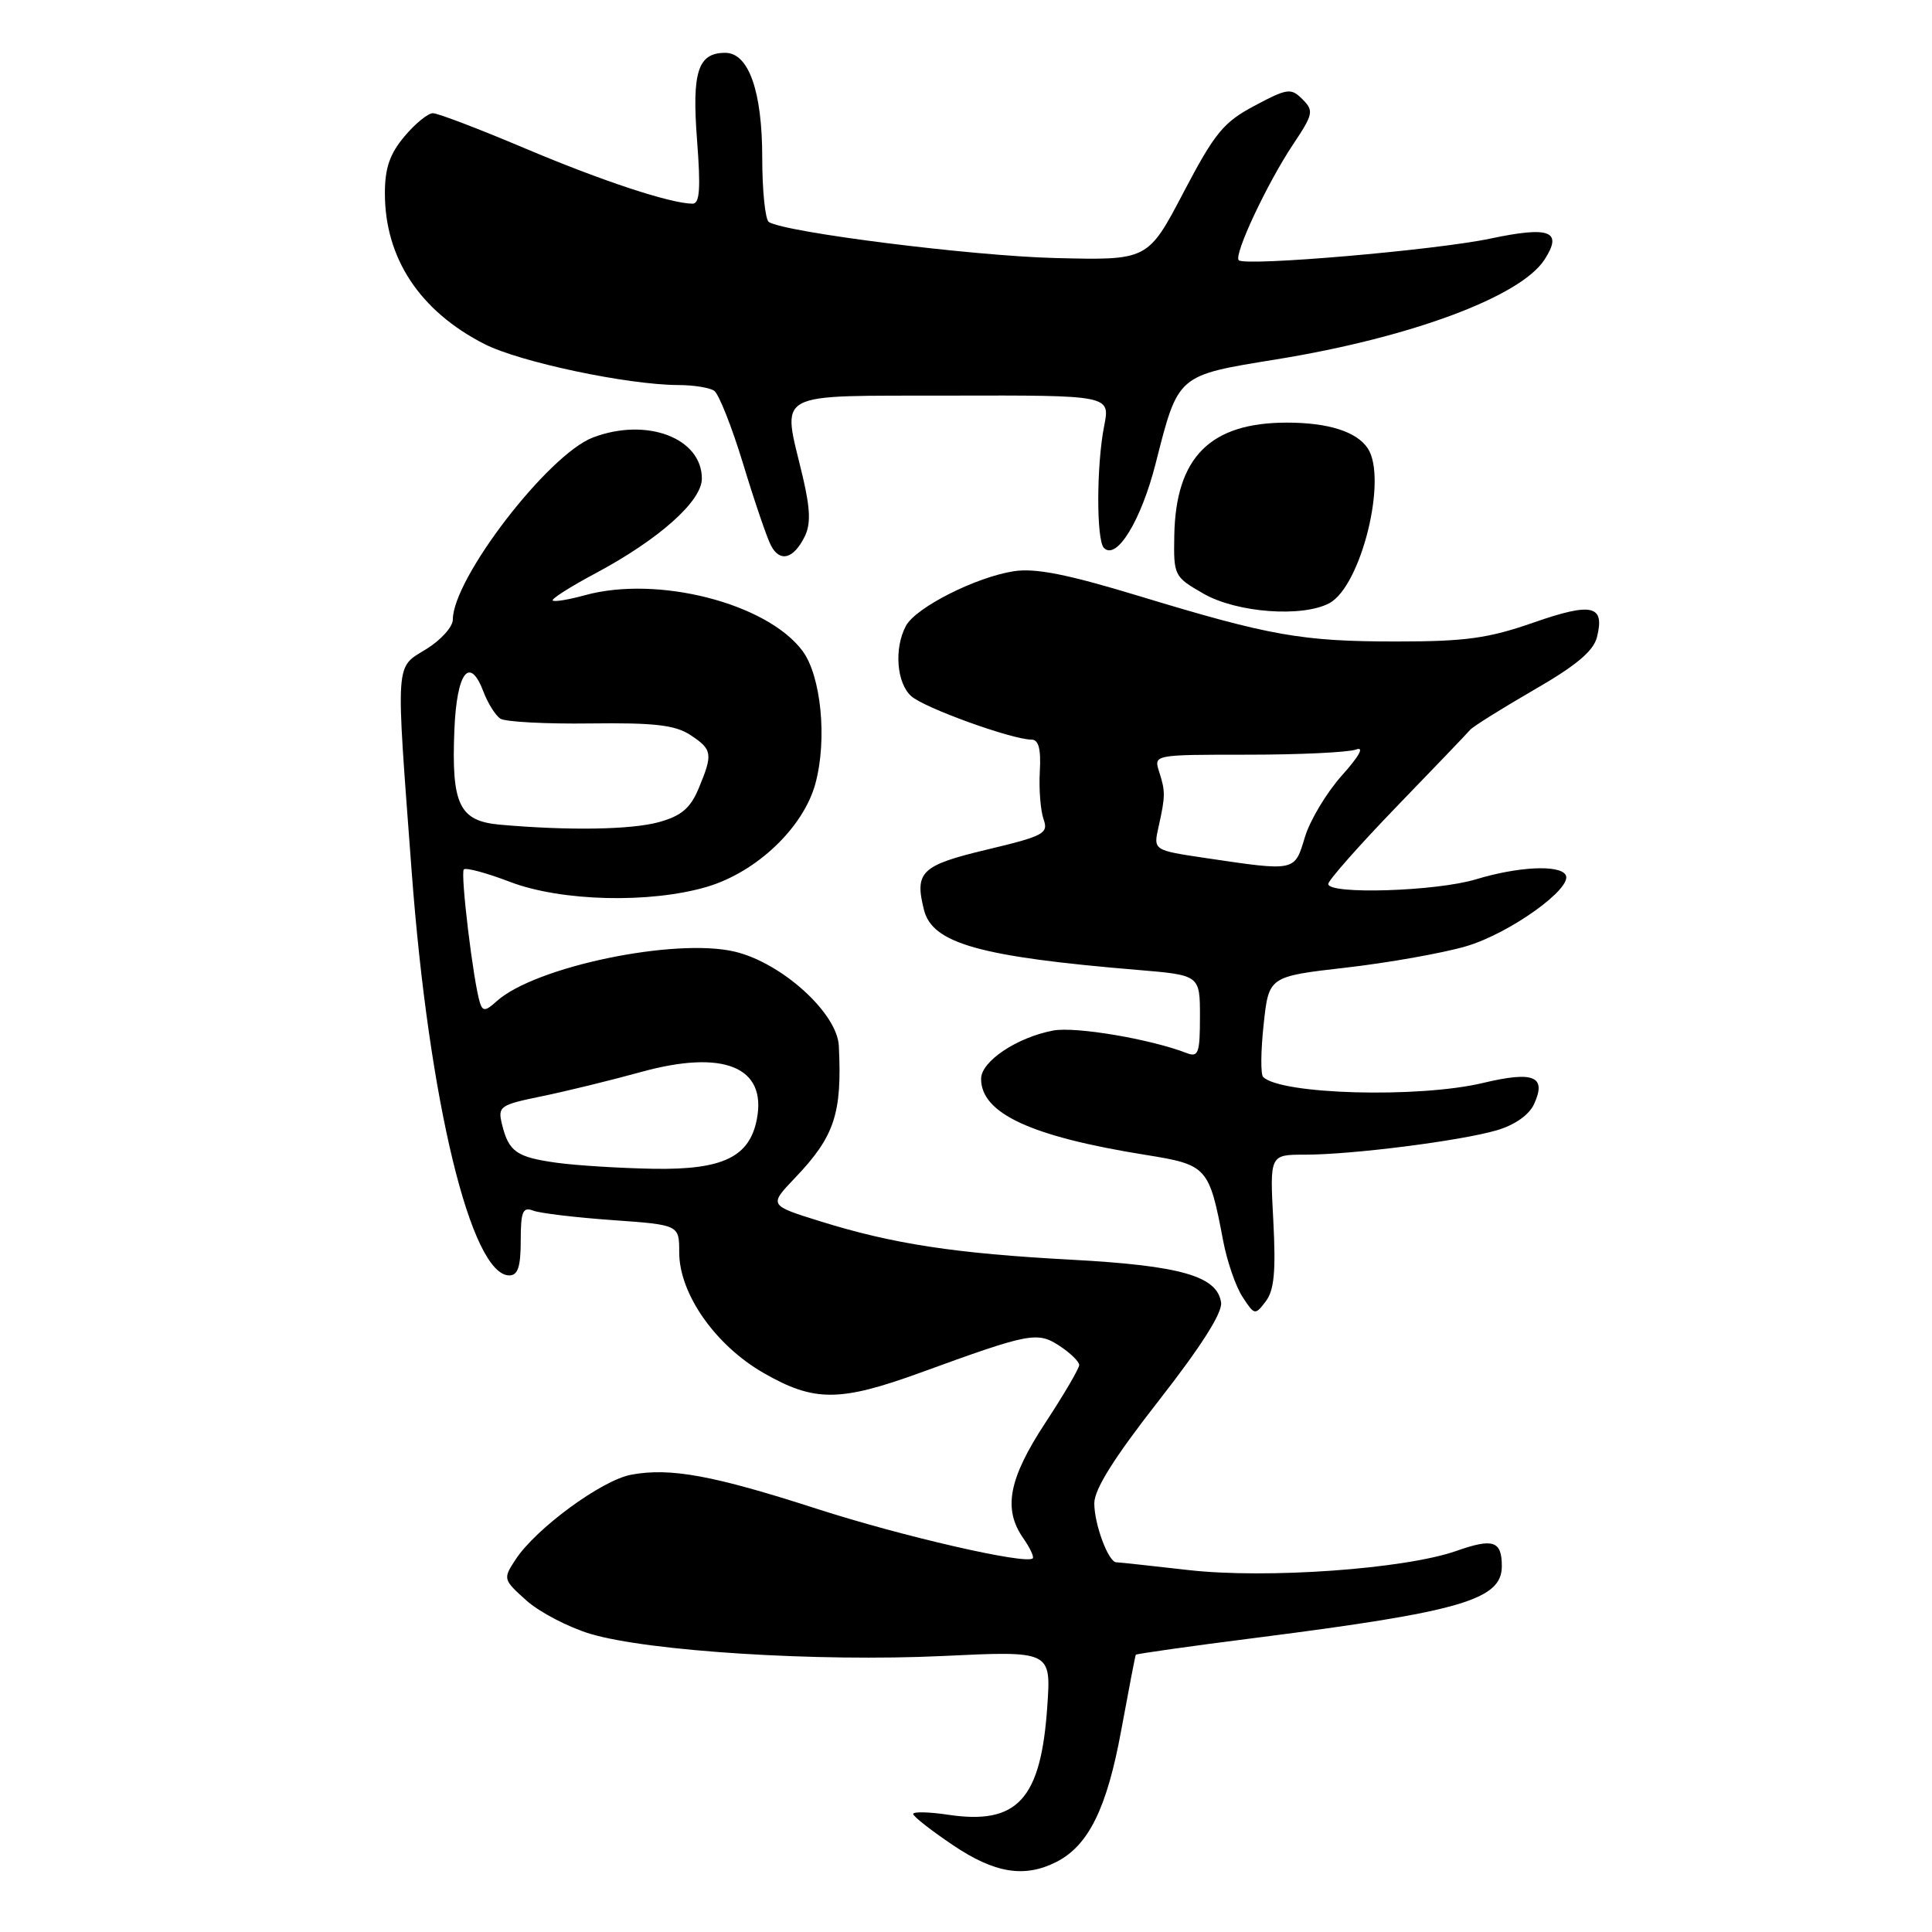 <?xml version="1.0" encoding="UTF-8" standalone="no"?>
<!DOCTYPE svg PUBLIC "-//W3C//DTD SVG 1.1//EN" "http://www.w3.org/Graphics/SVG/1.1/DTD/svg11.dtd" >
<svg xmlns="http://www.w3.org/2000/svg" xmlns:xlink="http://www.w3.org/1999/xlink" version="1.1" viewBox="0 0 256 256">
 <g >
 <path fill="currentColor"
d=" M 139.97 246.72 C 144.23 244.56 146.68 239.60 148.57 229.26 C 149.56 223.89 150.42 219.39 150.50 219.26 C 150.58 219.14 157.81 218.11 166.57 217.00 C 193.61 213.55 199.00 211.97 199.00 207.53 C 199.00 204.17 197.86 203.79 192.99 205.50 C 186.17 207.91 167.78 209.22 157.47 208.04 C 152.54 207.48 148.23 207.01 147.91 207.01 C 146.87 206.99 145.00 201.99 145.00 199.20 C 145.00 197.33 147.63 193.15 153.55 185.58 C 159.16 178.40 161.99 173.95 161.80 172.59 C 161.30 169.09 156.44 167.70 142.00 166.92 C 126.53 166.09 118.35 164.84 108.69 161.83 C 101.88 159.71 101.88 159.71 105.32 156.10 C 110.59 150.59 111.59 147.57 111.15 138.58 C 110.93 134.23 103.59 127.58 97.37 126.10 C 89.46 124.22 70.87 128.09 65.81 132.67 C 64.36 133.99 63.96 134.03 63.60 132.89 C 62.72 130.14 60.98 115.69 61.46 115.20 C 61.74 114.93 64.48 115.67 67.57 116.85 C 74.36 119.45 86.14 119.74 93.70 117.50 C 100.29 115.54 106.48 109.63 108.05 103.81 C 109.63 97.96 108.80 89.55 106.33 86.24 C 101.61 79.92 87.12 76.22 77.50 78.87 C 75.36 79.46 73.44 79.78 73.24 79.57 C 73.03 79.36 75.57 77.75 78.88 75.98 C 87.28 71.50 93.00 66.42 93.00 63.42 C 93.00 58.03 85.68 55.27 78.57 57.97 C 72.63 60.23 60.00 76.66 60.00 82.11 C 60.00 83.06 58.42 84.81 56.50 86.00 C 52.32 88.58 52.42 87.03 54.55 115.50 C 56.82 145.86 62.41 169.00 67.49 169.00 C 68.62 169.00 69.00 167.84 69.00 164.39 C 69.00 160.54 69.27 159.89 70.64 160.41 C 71.53 160.76 76.26 161.32 81.14 161.67 C 90.00 162.30 90.00 162.30 90.00 165.95 C 90.00 171.43 94.78 178.26 101.20 181.94 C 107.90 185.78 111.27 185.77 122.00 181.87 C 136.47 176.60 137.45 176.41 140.40 178.34 C 141.83 179.28 143.00 180.42 143.00 180.87 C 143.00 181.33 140.97 184.79 138.50 188.55 C 133.64 195.96 132.88 199.96 135.60 203.84 C 136.48 205.10 137.04 206.29 136.84 206.49 C 135.98 207.35 119.51 203.57 108.22 199.92 C 94.48 195.48 88.80 194.44 83.62 195.41 C 79.72 196.14 71.00 202.54 68.32 206.64 C 66.63 209.21 66.66 209.30 69.76 212.08 C 71.50 213.63 75.30 215.61 78.21 216.49 C 85.92 218.80 108.33 220.21 124.89 219.43 C 139.28 218.74 139.28 218.74 138.77 226.12 C 137.93 238.45 134.81 241.84 125.61 240.46 C 123.07 240.08 121.00 240.04 121.00 240.36 C 121.00 240.68 123.36 242.53 126.24 244.47 C 131.79 248.22 135.74 248.86 139.97 246.72 Z  M 168.72 161.75 C 168.25 153.00 168.25 153.00 172.90 153.00 C 179.19 153.00 193.61 151.16 198.36 149.76 C 200.73 149.06 202.63 147.72 203.28 146.28 C 204.96 142.60 203.23 141.89 196.49 143.50 C 187.97 145.53 169.70 145.03 167.37 142.70 C 167.03 142.37 167.06 139.23 167.44 135.74 C 168.12 129.39 168.12 129.39 178.31 128.22 C 183.91 127.58 191.08 126.31 194.22 125.40 C 200.03 123.71 208.51 117.63 207.45 115.92 C 206.61 114.55 201.14 114.83 195.59 116.51 C 190.32 118.11 176.00 118.56 176.00 117.13 C 176.00 116.66 180.08 112.04 185.06 106.88 C 190.05 101.72 194.44 97.14 194.81 96.70 C 195.19 96.26 198.98 93.89 203.23 91.43 C 208.86 88.19 211.15 86.27 211.61 84.41 C 212.67 80.18 210.96 79.79 203.21 82.49 C 197.24 84.58 194.20 85.00 185.07 85.00 C 172.48 85.00 168.32 84.26 150.84 78.95 C 141.43 76.09 137.18 75.25 134.34 75.69 C 129.28 76.48 121.34 80.50 120.04 82.93 C 118.45 85.90 118.80 90.51 120.75 92.25 C 122.49 93.81 134.11 98.00 136.67 98.00 C 137.63 98.00 137.95 99.24 137.78 102.25 C 137.65 104.59 137.88 107.43 138.28 108.56 C 138.95 110.44 138.31 110.78 130.76 112.58 C 122.06 114.66 121.16 115.52 122.43 120.56 C 123.54 125.01 129.82 126.78 150.75 128.52 C 159.00 129.21 159.00 129.21 159.00 134.71 C 159.00 139.54 158.79 140.13 157.25 139.54 C 152.42 137.67 142.51 136.00 139.56 136.55 C 134.75 137.46 130.00 140.63 130.00 142.95 C 130.00 147.54 136.63 150.60 151.81 153.03 C 159.97 154.34 160.22 154.61 162.08 164.44 C 162.60 167.16 163.75 170.50 164.65 171.86 C 166.23 174.28 166.31 174.30 167.73 172.42 C 168.84 170.96 169.07 168.43 168.72 161.75 Z  M 176.15 79.92 C 180.35 77.67 183.89 63.38 181.23 59.40 C 179.76 57.19 176.00 56.00 170.52 56.00 C 160.37 56.00 155.79 60.58 155.60 70.94 C 155.50 76.29 155.57 76.43 159.50 78.68 C 163.89 81.19 172.57 81.84 176.15 79.92 Z  M 106.61 71.13 C 107.44 69.48 107.38 67.50 106.38 63.21 C 103.64 51.59 102.01 52.49 126.06 52.42 C 147.11 52.37 147.11 52.37 146.31 56.43 C 145.28 61.61 145.26 71.60 146.28 72.61 C 147.96 74.29 151.21 68.97 153.13 61.41 C 156.14 49.57 155.93 49.76 169.12 47.62 C 186.84 44.75 201.42 39.34 204.63 34.44 C 207.13 30.62 205.40 29.94 197.50 31.61 C 190.23 33.15 164.98 35.32 164.14 34.48 C 163.45 33.78 167.92 24.26 171.33 19.15 C 174.02 15.12 174.11 14.68 172.59 13.16 C 171.06 11.63 170.60 11.69 166.24 14.01 C 162.12 16.19 160.96 17.61 156.82 25.50 C 152.10 34.50 152.10 34.50 139.80 34.19 C 128.78 33.91 104.13 30.81 101.88 29.42 C 101.40 29.13 101.00 25.29 101.00 20.89 C 101.00 12.09 99.20 7.00 96.10 7.00 C 92.48 7.00 91.67 9.50 92.36 18.53 C 92.86 25.01 92.72 27.00 91.76 26.99 C 88.81 26.96 79.75 23.97 69.52 19.64 C 63.49 17.09 58.02 15.00 57.36 15.00 C 56.71 15.00 55.01 16.38 53.59 18.08 C 51.65 20.38 51.00 22.27 51.00 25.61 C 51.00 34.21 55.62 41.21 64.18 45.58 C 68.88 47.98 83.11 50.99 89.88 51.02 C 91.87 51.02 94.01 51.36 94.62 51.77 C 95.24 52.17 96.97 56.55 98.48 61.50 C 99.98 66.45 101.64 71.31 102.17 72.31 C 103.36 74.54 105.14 74.07 106.61 71.13 Z  M 73.75 154.07 C 68.44 153.33 67.41 152.61 66.52 148.99 C 65.94 146.61 66.21 146.41 71.70 145.28 C 74.89 144.63 80.86 143.17 84.96 142.04 C 95.88 139.03 101.61 141.37 100.29 148.28 C 99.33 153.31 95.78 155.02 86.62 154.87 C 82.15 154.79 76.36 154.43 73.75 154.07 Z  M 66.20 109.27 C 60.84 108.78 59.80 106.59 60.21 96.66 C 60.53 89.05 62.23 86.84 64.06 91.65 C 64.64 93.19 65.66 94.81 66.31 95.23 C 66.97 95.65 72.32 95.94 78.21 95.86 C 86.69 95.75 89.45 96.07 91.46 97.38 C 94.40 99.31 94.49 99.88 92.58 104.46 C 91.49 107.08 90.28 108.11 87.33 108.93 C 83.65 109.95 75.30 110.08 66.20 109.27 Z  M 159.66 113.68 C 152.82 112.66 152.82 112.66 153.51 109.58 C 154.43 105.46 154.43 104.87 153.59 102.25 C 152.87 100.00 152.87 100.00 165.35 100.00 C 172.22 100.00 178.66 99.69 179.67 99.32 C 180.82 98.88 180.14 100.15 177.81 102.75 C 175.78 105.02 173.57 108.70 172.90 110.94 C 171.53 115.51 171.71 115.47 159.66 113.68 Z "/>
</g>
</svg>